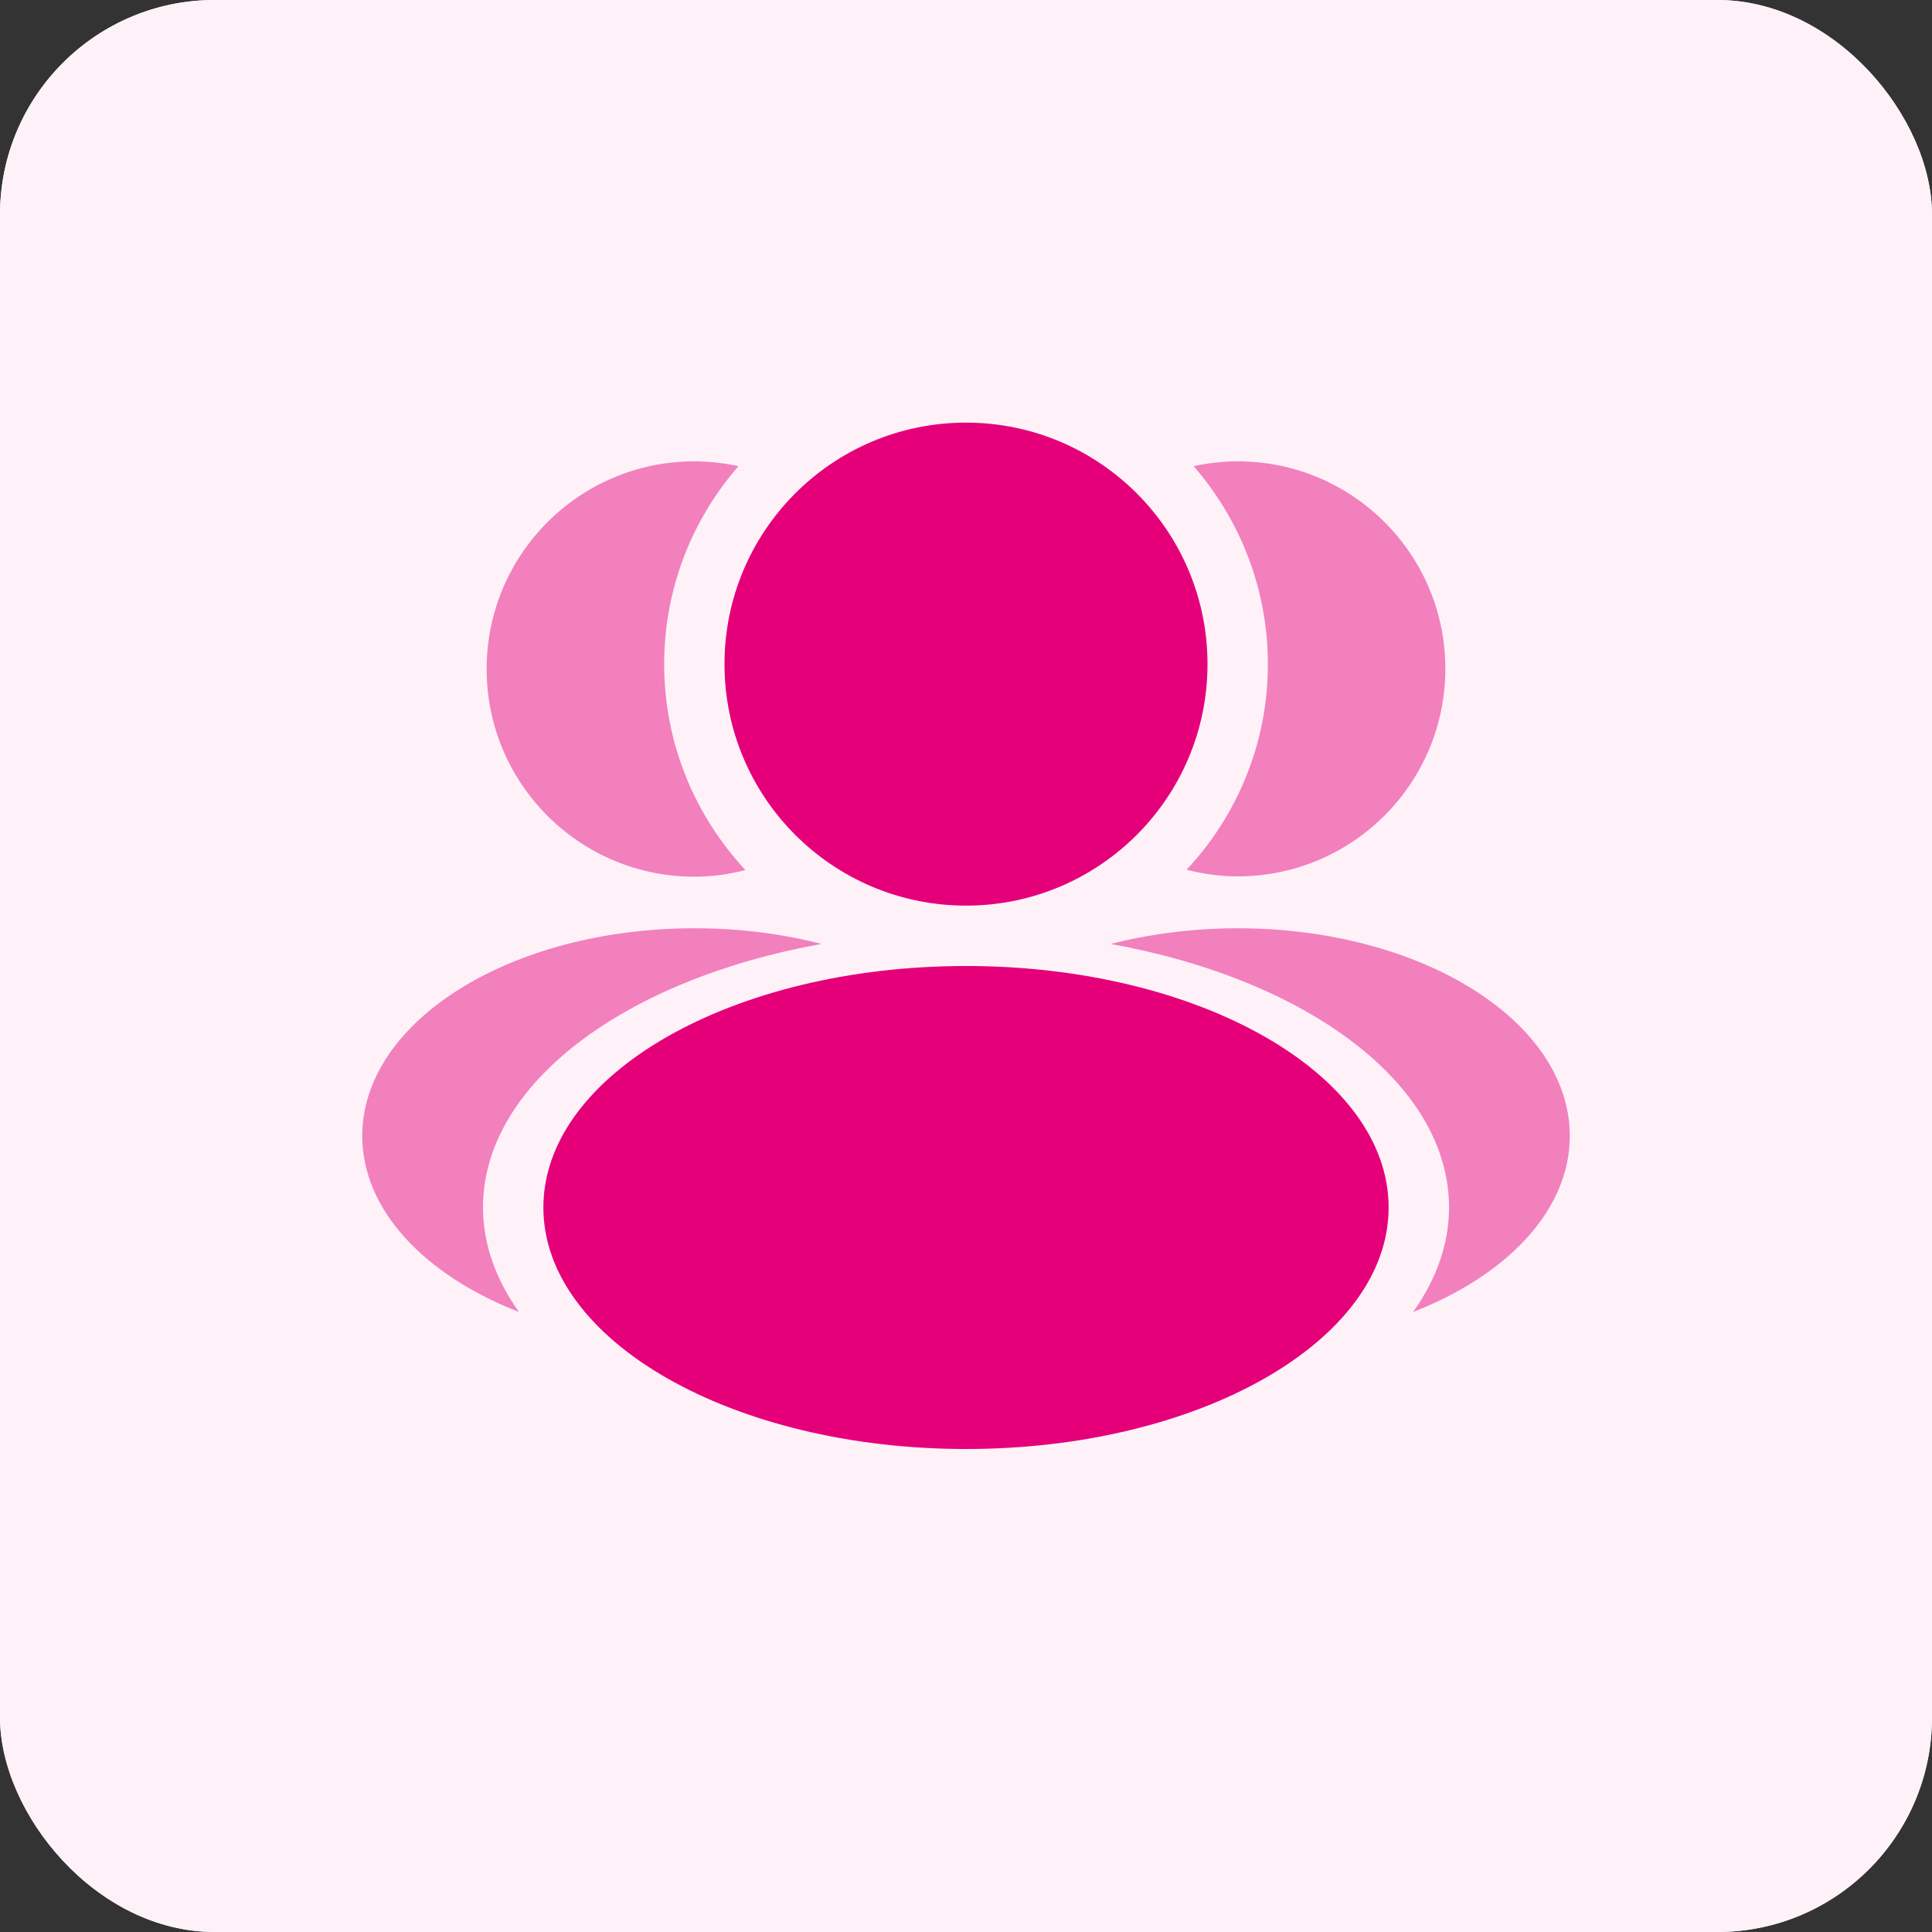 <svg width="36" height="36" viewBox="0 0 36 36" fill="none" xmlns="http://www.w3.org/2000/svg">
<rect x="0" y="0" width="36" height="36" fill="#333333" stroke="none"/>
<g id="icons">
<rect width="36" height="36" rx="4" fill="#F3F4F6"/>
<rect width="36" height="36" rx="4" fill="#FEF2F8"/>
<g id="Group">
<path id="Vector" d="M18 16.875C20.485 16.875 22.5 14.86 22.5 12.375C22.5 9.89 20.485 7.875 18 7.875C15.515 7.875 13.5 9.89 13.5 12.375C13.5 14.86 15.515 16.875 18 16.875Z" fill="#E5007A"/>
<path id="Vector_2" d="M12.376 12.376C12.376 10.964 12.899 9.676 13.76 8.686C13.495 8.629 13.22 8.596 12.938 8.596C10.801 8.596 9.068 10.328 9.068 12.466C9.068 14.603 10.801 16.336 12.938 16.336C13.27 16.336 13.585 16.291 13.889 16.212C12.955 15.205 12.376 13.861 12.376 12.376Z" fill="#F280BD"/>
<path id="Vector_3" d="M23.062 8.596C22.781 8.596 22.505 8.629 22.241 8.686C23.101 9.676 23.625 10.964 23.625 12.376C23.625 13.861 23.045 15.205 22.111 16.206C22.415 16.285 22.736 16.33 23.062 16.33C25.2 16.33 26.932 14.598 26.932 12.46C26.932 10.328 25.2 8.596 23.062 8.596Z" fill="#F280BD"/>
<path id="Vector_4" d="M18 27C22.349 27 25.875 24.985 25.875 22.5C25.875 20.015 22.349 18 18 18C13.651 18 10.125 20.015 10.125 22.5C10.125 24.985 13.651 27 18 27Z" fill="#E5007A"/>
<path id="Vector_5" d="M9 22.5C9 20.194 11.649 18.247 15.306 17.589C14.574 17.398 13.776 17.297 12.938 17.297C9.518 17.297 6.75 19.029 6.75 21.167C6.75 22.551 7.92 23.766 9.669 24.446C9.242 23.844 9 23.186 9 22.5Z" fill="#F280BD"/>
<path id="Vector_6" d="M23.063 17.297C22.225 17.297 21.427 17.404 20.695 17.589C24.352 18.247 27.001 20.194 27.001 22.5C27.001 23.186 26.759 23.844 26.332 24.446C28.081 23.766 29.251 22.551 29.251 21.167C29.251 19.029 26.483 17.297 23.063 17.297Z" fill="#F280BD"/>
</g>
</g>
</svg>
